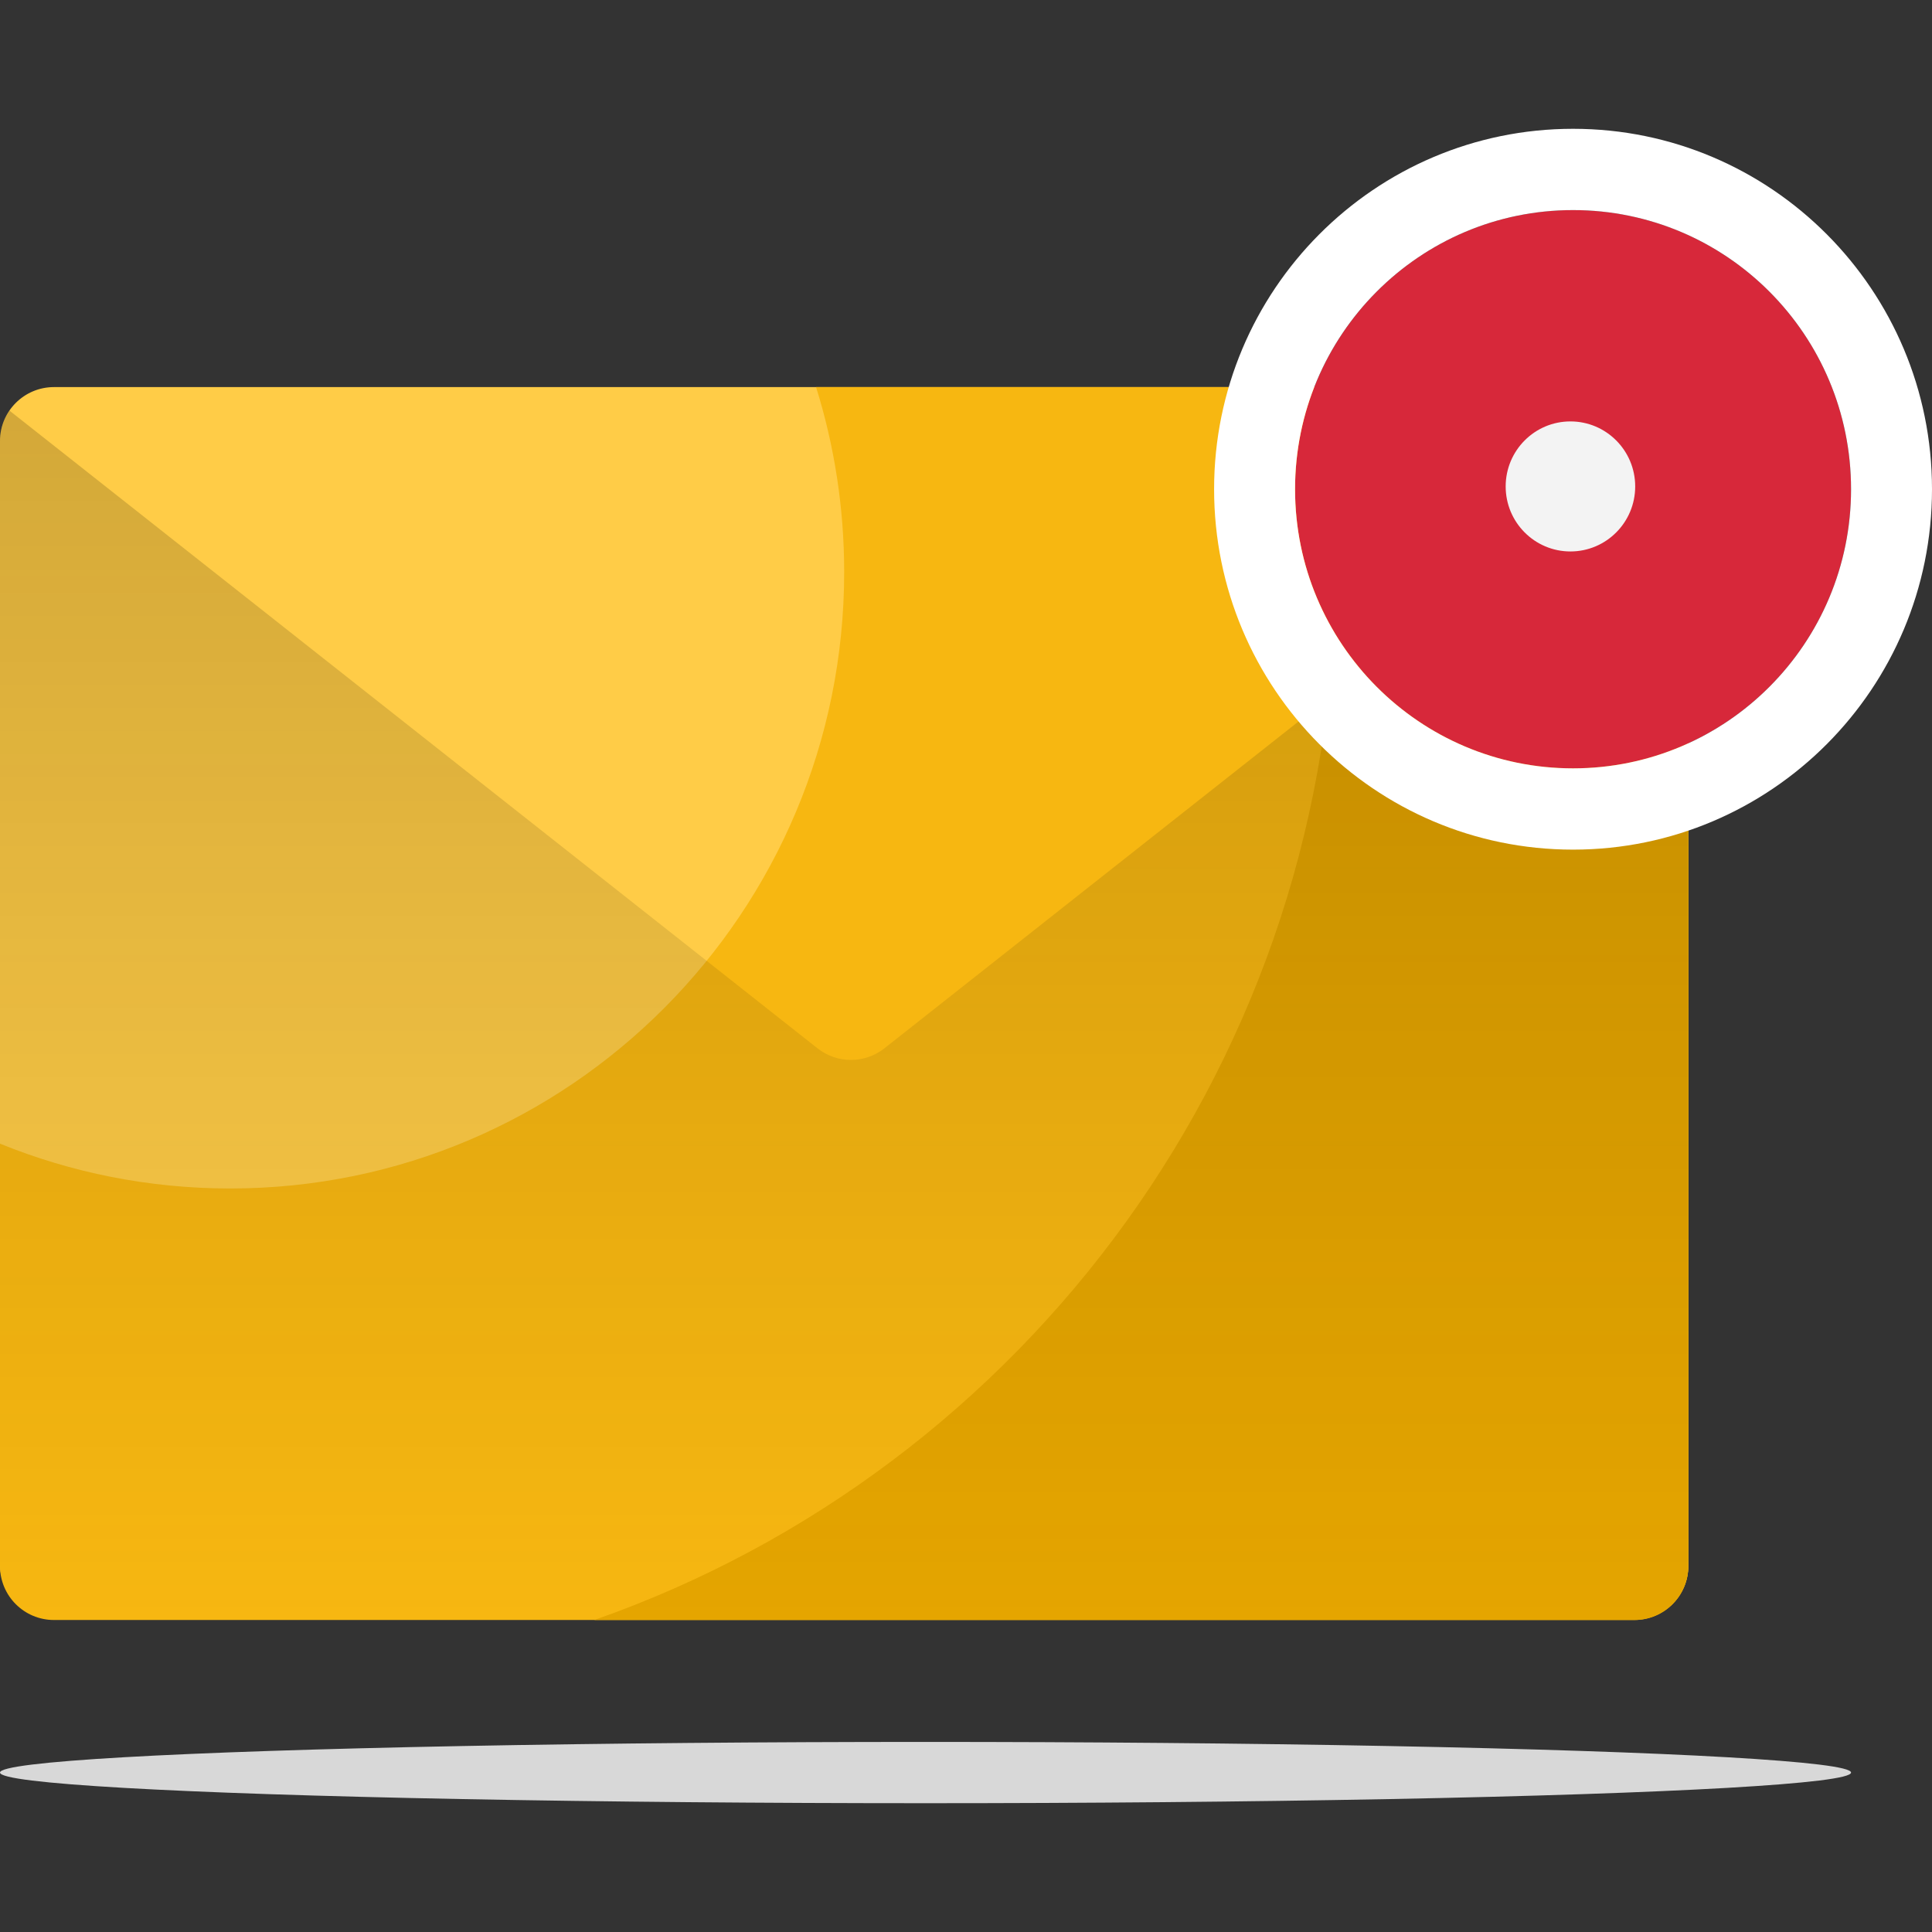 <svg width="120" height="120" viewBox="0 0 120 120" fill="none" xmlns="http://www.w3.org/2000/svg">
    <rect x="0" y="0" width="120" height="120" fill="#333333" stroke="none"/>
    <rect y="24.043" width="104.865" height="76.539" rx="3.35" fill="#FFCC47"/>
    <ellipse cx="57.486" cy="110.097" rx="57.486" ry="1.903" fill="#D8D8D8"/>
    <path fill-rule="evenodd" clip-rule="evenodd" d="M14.3 73.819C35.36 73.819 52.433 56.676 52.433 35.53C52.433 31.528 51.821 27.669 50.687 24.043H101.515C103.365 24.043 104.865 25.543 104.865 27.393V97.27C104.865 99.121 103.365 100.621 101.515 100.621H3.35C1.5 100.621 0 99.121 0 97.27V71.035C4.416 72.83 9.243 73.819 14.3 73.819Z" fill="#F7B711"/>
    <path fill-rule="evenodd" clip-rule="evenodd" d="M36.916 100.621C63.712 91.235 82.938 65.637 82.938 35.53C82.938 31.616 82.613 27.779 81.989 24.044H101.514C103.365 24.044 104.865 25.544 104.865 27.394V97.271C104.865 99.121 103.365 100.621 101.514 100.621H36.916Z" fill="#E5A500"/>
    <path opacity="0.21" fill-rule="evenodd" clip-rule="evenodd" d="M0.585 25.501C0.216 26.04 0 26.691 0 27.393V97.232C0 99.082 1.5 100.582 3.35 100.582H101.515C103.365 100.582 104.865 99.082 104.865 97.232V27.393C104.865 26.88 104.75 26.394 104.543 25.959L54.93 65.115C53.713 66.075 51.996 66.075 50.779 65.115L0.585 25.501ZM3.318 24.043L101.548 24.043C101.537 24.043 101.526 24.043 101.515 24.043H3.35C3.34 24.043 3.329 24.043 3.318 24.043Z" fill="url(#paint0_linear_5009_31913)"/>
    <path d="M114.972 30.386C114.972 39.961 107.242 47.724 97.705 47.724C88.169 47.724 80.439 39.961 80.439 30.386C80.439 20.811 88.169 13.048 97.705 13.048C107.242 13.048 114.972 20.811 114.972 30.386Z" fill="#D7283A"/>
    <path d="M101.565 30.214C101.565 32.444 99.764 34.252 97.542 34.252C95.321 34.252 93.52 32.444 93.52 30.214C93.52 27.983 95.321 26.175 97.542 26.175C99.764 26.175 101.565 27.983 101.565 30.214Z" fill="#F3F3F3"/>
    <path fill-rule="evenodd" clip-rule="evenodd" d="M120 30.386C120 42.75 110.018 52.772 97.705 52.772C85.392 52.772 75.41 42.75 75.41 30.386C75.41 18.023 85.392 8 97.705 8C110.018 8 120 18.023 120 30.386ZM97.705 47.724C107.241 47.724 114.972 39.962 114.972 30.386C114.972 20.811 107.241 13.049 97.705 13.049C88.169 13.049 80.438 20.811 80.438 30.386C80.438 39.962 88.169 47.724 97.705 47.724Z" fill="white"/>
    <defs>
        <linearGradient id="paint0_linear_5009_31913" x1="52.643" y1="23.843" x2="52.643" y2="100.582" gradientUnits="userSpaceOnUse">
            <stop stop-color="#2B1F00"/>
            <stop offset="1" stop-color="#2B1F00" stop-opacity="0"/>
        </linearGradient>
    </defs>
</svg>
